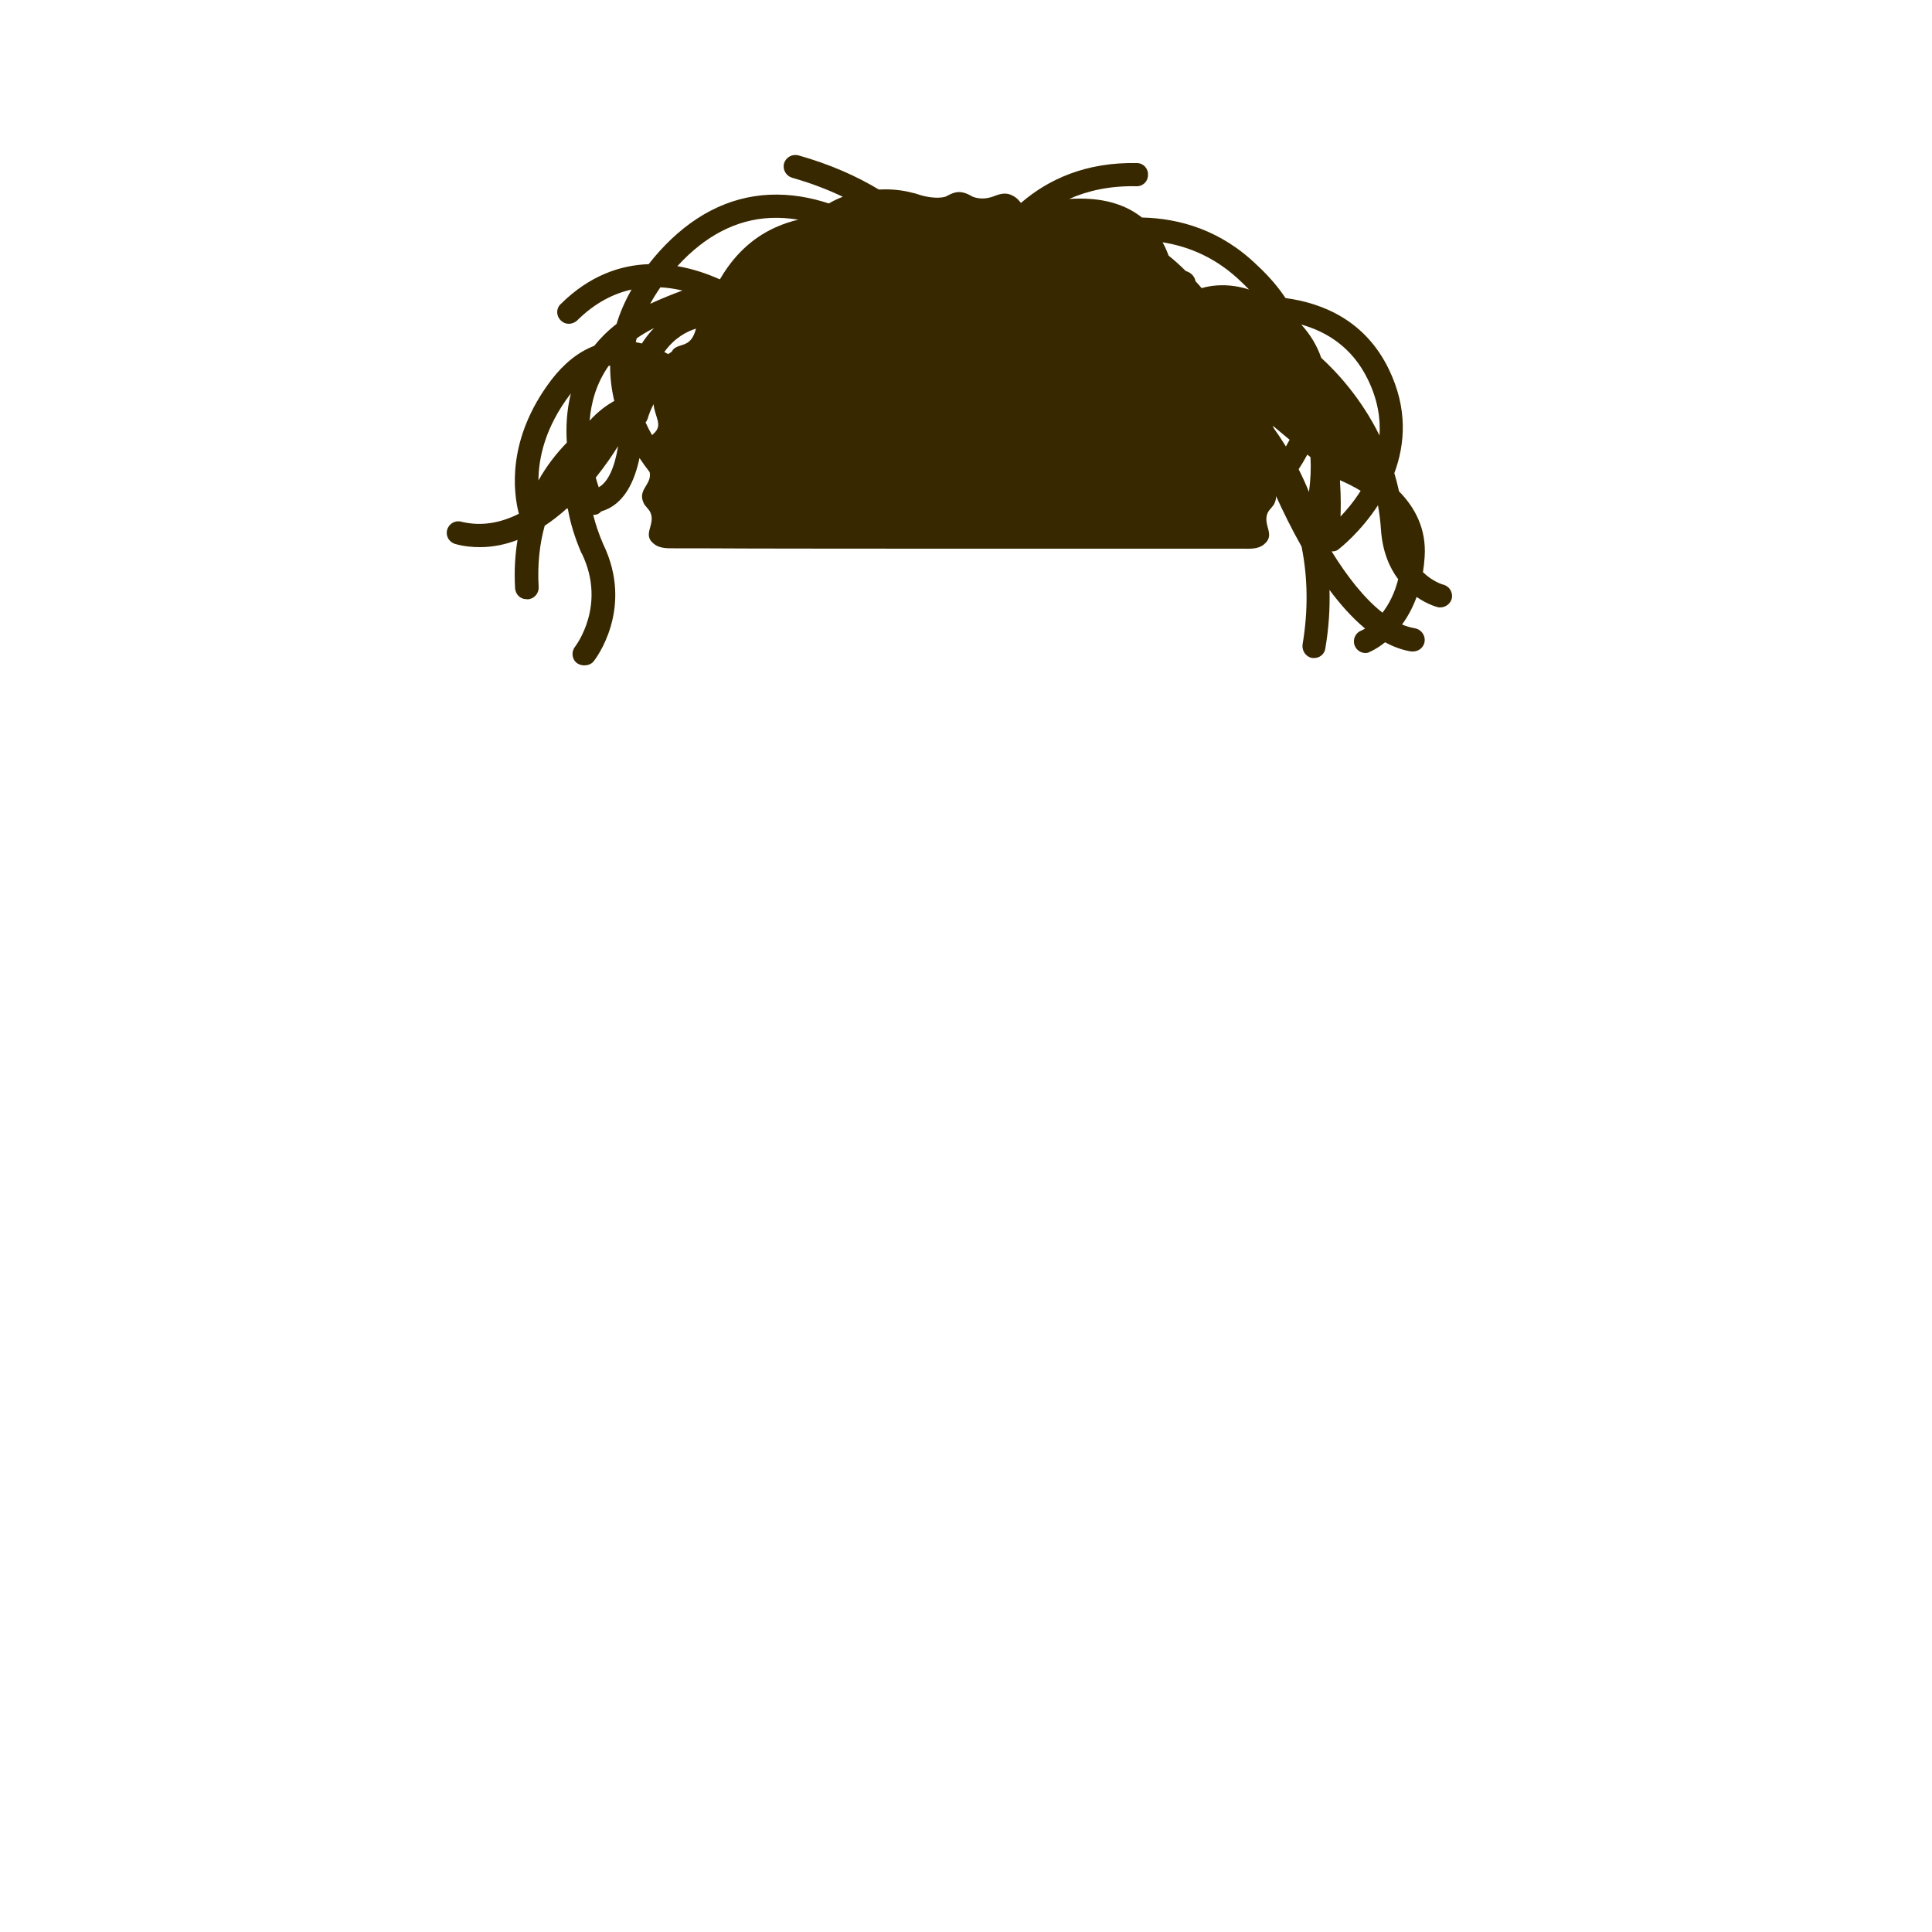 <?xml version="1.0" encoding="utf-8"?>
<!-- Generator: Adobe Illustrator 16.0.0, SVG Export Plug-In . SVG Version: 6.00 Build 0)  -->
<!DOCTYPE svg PUBLIC "-//W3C//DTD SVG 1.1//EN" "http://www.w3.org/Graphics/SVG/1.1/DTD/svg11.dtd">
<svg version="1.1" id="content" xmlns="http://www.w3.org/2000/svg" xmlns:xlink="http://www.w3.org/1999/xlink" x="0px" y="0px"
	 width="500px" height="500px" viewBox="0 0 500 500" enable-background="new 0 0 500 500" xml:space="preserve">
<rect id="position" display="none" fill="none" stroke="#000000" width="500" height="500"/>
<g id="bounds_1_" display="none">
	
		<rect x="105.3" y="-6.7" display="inline" fill="none" stroke="#000000" stroke-width="1.122" stroke-miterlimit="10" width="289.4" height="289.4"/>
</g>
<path fill="#382800" d="M373.5,151.3c-0.053,0-2.675-0.731-5.243-3.226c0.2-1.255,0.355-2.573,0.443-3.974
	c0.482-7.274-2.563-12.823-6.634-16.946c-0.352-1.617-0.758-3.185-1.215-4.702c2.791-7.492,3.53-16.719-1.451-26.953
	c-6.072-12.475-16.909-17.036-26.711-18.362c-1.788-2.679-4.15-5.535-7.289-8.438c-9.343-9.092-20.005-12.186-29.863-12.404
	c-4.086-3.26-9.445-4.896-15.938-4.896c-0.1,0-0.1,0-0.199,0c-0.92,0.003-1.815,0.032-2.688,0.084
	c4.832-2.151,10.543-3.414,17.287-3.284c1.7,0.1,3.1-1.2,3.1-2.9c0.101-1.7-1.199-3.1-2.899-3.1
	c-13.126-0.252-22.835,4.156-29.982,10.323c-0.512-0.641-1.079-1.374-2.218-1.923c-1.5-0.8-2.9-0.5-4.3,0c-1.9,0.8-3.9,1.1-6,0.3
	c-0.2-0.1-1.8-1.2-3.5-1.2c-1.6,0-3.2,1.1-3.5,1.2c-2,0.6-5.1,0.1-7.1-0.6c-0.492-0.176-0.997-0.323-1.505-0.411
	c-2.523-0.678-5.386-1.01-8.644-0.832c-5.611-3.381-12.47-6.498-20.851-8.857c-1.6-0.4-3.2,0.5-3.7,2.1c-0.4,1.6,0.5,3.2,2.1,3.7
	c4.917,1.4,9.268,3.082,13.114,4.924c-1.288,0.489-2.487,1.073-3.616,1.727c-4.665-1.535-9.883-2.505-15.398-2.25
	c-10.6,0.5-20.2,5.5-28.5,14.7c-0.976,1.094-1.88,2.182-2.726,3.265c-7.312,0.258-15.29,2.918-22.774,10.335c-1.2,1.1-1.2,3,0,4.2
	c0.6,0.6,1.3,0.9,2.1,0.9c0.8,0,1.5-0.3,2.1-0.8c4.624-4.599,9.467-7.024,14.144-8.063c-1.73,3.035-2.999,6.006-3.879,8.894
	c-2.282,1.775-4.195,3.683-5.786,5.679c-4.065,1.549-7.771,4.498-11.079,8.791c-11.646,15.345-9.856,29.136-8.417,34.66
	c-4.594,2.319-9.654,3.366-14.983,2.04c-1.6-0.4-3.2,0.6-3.6,2.2c-0.4,1.6,0.6,3.2,2.2,3.6c2.1,0.6,4.3,0.8,6.3,0.8
	c3.417,0,6.67-0.697,9.74-1.87c-0.636,3.793-0.89,7.941-0.64,12.47c0.1,1.4,1,2.5,2.3,2.8c0.3,0,0.6,0.1,1,0.1
	c1.6-0.1,2.9-1.5,2.8-3.2c-0.342-6.031,0.3-11.28,1.566-15.835c2.038-1.35,3.959-2.873,5.755-4.494
	c0.077,0.033,0.158,0.065,0.238,0.098c0.62,3.638,1.796,7.487,3.54,11.531c0.1,0,0.1,0.1,0.1,0.1c6.4,13.3-1.5,23.7-1.8,24.1
	c-1,1.3-0.8,3.2,0.5,4.2c0.6,0.4,1.2,0.6,1.9,0.6c0.9,0,1.8-0.3,2.4-1c0.5-0.6,10.6-13.7,2.5-30.4
	c-1.131-2.63-1.981-5.136-2.573-7.522c0.354-0.026,0.743-0.095,1.073-0.178c0.389-0.182,0.722-0.44,0.993-0.745
	c0.624-0.187,1.259-0.431,1.907-0.755c3.945-2.009,6.597-6.397,8.006-13.065c0.913,1.386,1.807,2.605,2.617,3.634
	c0.032,0.172,0.058,0.348,0.077,0.531c0.2,2.8-3.1,4.1-1.7,7.3c0.4,1.1,1.5,1.7,1.9,2.8c1.2,3.1-2.3,5.6,0.9,8
	c1.5,1.2,3.6,1.1,5.6,1.1s4,0,5.9,0c9.1,0.1,63.4,0.1,67.3,0.1s58.3,0,67.5,0c2,0,4,0,5.9,0s4,0.2,5.6-1.1c3.101-2.5-0.3-4.9,0.9-8
	c0.4-1.1,1.5-1.7,1.9-2.8c0.269-0.613,0.361-1.156,0.342-1.654c0.009-0.003,0.018-0.005,0.026-0.007
	c1.875,4.126,4.08,8.594,6.577,13.005c1.633,8.15,1.732,16.621,0.254,25.355c-0.199,1.7,0.9,3.2,2.5,3.5c0.2,0,0.301,0,0.5,0
	c1.4,0,2.7-1,2.9-2.5c0.898-5.311,1.211-10.354,1.076-15.129c2.849,3.828,5.931,7.275,9.209,9.995
	c-0.549,0.333-0.912,0.498-0.985,0.534c-1.6,0.6-2.3,2.4-1.7,3.9c0.5,1.2,1.601,1.9,2.801,1.9c0.399,0,0.8-0.1,1.1-0.3
	c0.176-0.07,1.835-0.775,3.964-2.482c2.179,1.181,4.427,2.006,6.736,2.382c0.2,0,0.3,0,0.5,0c1.5,0,2.8-1.1,3-2.6
	c0.2-1.6-0.9-3.1-2.5-3.4c-1.124-0.179-2.242-0.518-3.353-0.982c1.396-1.895,2.726-4.241,3.774-7.124
	c2.786,1.922,5.169,2.564,5.378,2.606c0.2,0.1,0.5,0.1,0.7,0.1c1.399,0,2.6-0.9,3-2.2C376.1,153.3,375.1,151.7,373.5,151.3z
	 M176.621,75.193c-2.692,0.976-5.477,2.111-8.35,3.431c0.766-1.406,1.64-2.828,2.645-4.267
	C172.906,74.467,174.822,74.764,176.621,75.193z M177.431,88.947c-0.11,0.051-0.211,0.11-0.331,0.153
	c-1.271,0.489-2.633,0.604-3.254,1.917c-0.308,0.201-0.61,0.414-0.912,0.624c-0.328-0.184-0.666-0.365-1.018-0.546
	c2.689-3.709,5.86-5.338,8.225-6.045c-0.44,1.497-1.001,2.875-2.267,3.667C177.726,88.791,177.579,88.871,177.431,88.947z
	 M329.407,110.182c1.489,1.244,2.946,2.46,4.338,3.623c-0.31,0.603-0.626,1.186-0.947,1.748c-1.05-1.707-2.121-3.305-3.189-4.8
	C329.54,110.561,329.473,110.368,329.407,110.182z M338.345,117.645c0.274,0.229,0.543,0.453,0.805,0.672
	c0.17,2.776,0.041,5.783-0.387,9.013c-0.832-2.059-1.73-4.024-2.674-5.893C336.832,120.292,337.6,119.021,338.345,117.645z
	 M169.262,84.896c-1.166,1.189-2.212,2.527-3.148,3.998c-0.514-0.127-1.035-0.242-1.57-0.336c0.069-0.331,0.143-0.662,0.224-0.996
	C166.122,86.619,167.618,85.728,169.262,84.896z M157.905,94.598c-0.02,3.238,0.387,6.305,1.07,9.164
	c-1.778,0.991-4.161,2.629-6.38,5.119c0.373-4.703,1.739-9.651,4.898-14.165C157.631,94.679,157.767,94.63,157.905,94.598z
	 M167.074,109.334c0.228-0.279,0.412-0.592,0.526-0.934c0.392-1.369,0.929-2.631,1.561-3.816c0.048,1.334,0.64,2.678,1.039,4.216
	c0.529,1.999-0.394,2.858-1.447,3.815C168.171,111.594,167.605,110.498,167.074,109.334z M346.775,124.277
	c1.548,0.659,3.43,1.566,5.361,2.744c-1.709,2.719-3.595,4.961-5.213,6.658C346.982,132.485,347.087,128.977,346.775,124.277z
	 M354,98.2c2.541,5.2,3.312,10.073,3.018,14.503c-4.733-9.613-11.004-16.359-15.083-20.09c-1.065-3.11-2.785-5.997-5.173-8.623
	C343.439,85.86,349.986,89.948,354,98.2z M323.247,74.929c-3.202-1.04-6.425-1.349-9.647-0.929c-0.909,0.127-1.775,0.33-2.621,0.562
	c-0.443-0.528-0.897-1.051-1.379-1.562c-0.068-0.077-0.138-0.146-0.206-0.223c-0.048-0.244-0.109-0.473-0.193-0.677
	c-0.515-1.131-1.372-1.658-2.342-1.981c-1.452-1.442-2.925-2.767-4.42-3.96c-0.428-1.172-0.945-2.328-1.56-3.45
	c6.95,1.097,14.057,4.093,20.421,10.292C321.992,73.649,322.641,74.292,323.247,74.929z M199.4,56.4
	c2.459-0.116,4.865,0.068,7.187,0.457c-1.902,0.447-3.832,1.07-5.787,1.943c-6.58,2.925-11.197,7.821-14.448,13.429
	c-0.047,0.012-0.095,0.023-0.143,0.035c-3.04-1.361-6.765-2.673-10.905-3.381C182.455,61.025,190.583,56.796,199.4,56.4z M147.6,102
	c0.046-0.06,0.094-0.111,0.141-0.17c-1.096,4.372-1.302,8.737-1.044,12.724c-2.604,2.664-5.164,5.909-7.349,9.779
	C139.386,118.607,141.019,110.637,147.6,102z M154.952,126.107c-0.246-0.728-0.509-1.571-0.77-2.508
	c2.384-2.973,4.331-5.833,5.786-8.157C159.064,121.049,157.365,124.749,154.952,126.107z M344.611,142.679
	c0.063,0.004,0.125,0.021,0.188,0.021c0.7,0,1.3-0.2,1.8-0.7c0.137-0.091,5.462-4.246,10.018-11.231
	c0.37,2.066,0.646,4.205,0.783,6.432c0.415,5.644,2.233,9.75,4.454,12.715c-0.974,3.824-2.511,6.628-4.073,8.643
	C353.066,154.881,348.6,149.129,344.611,142.679z"/>
</svg>
